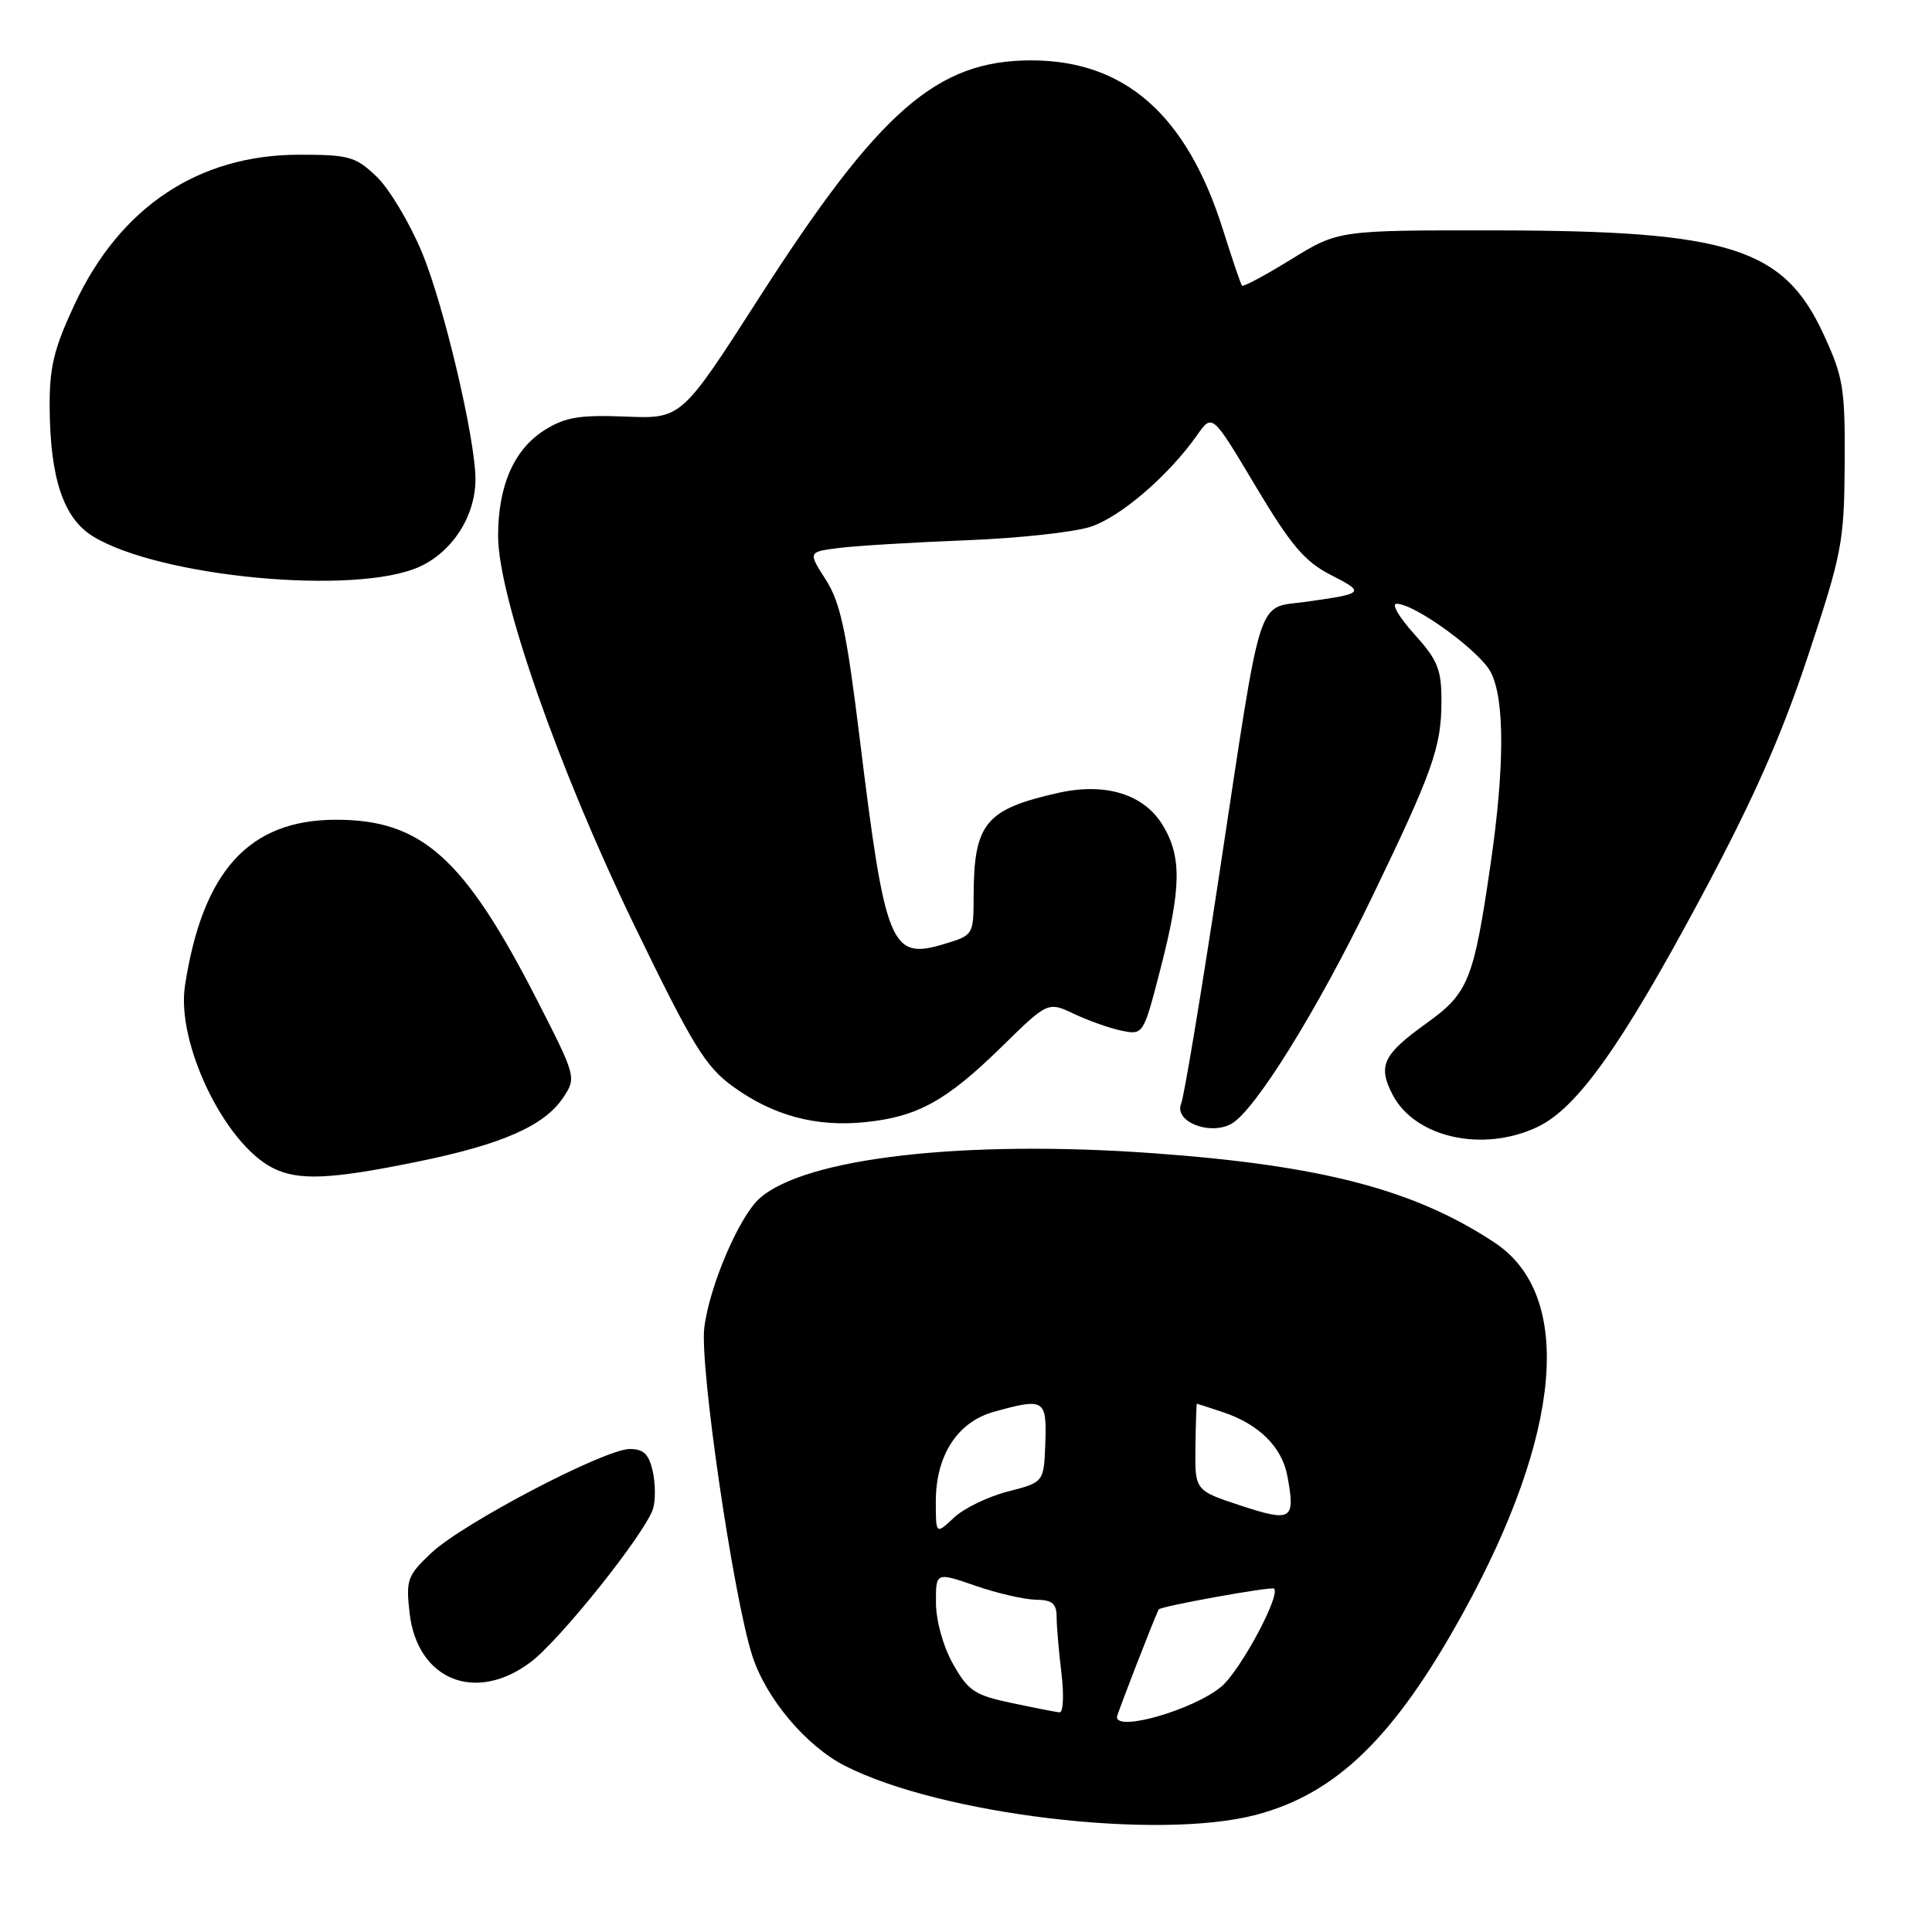 <?xml version="1.0" encoding="UTF-8" standalone="no"?>
<!DOCTYPE svg PUBLIC "-//W3C//DTD SVG 1.1//EN" "http://www.w3.org/Graphics/SVG/1.1/DTD/svg11.dtd" >
<svg xmlns="http://www.w3.org/2000/svg" xmlns:xlink="http://www.w3.org/1999/xlink" version="1.1" viewBox="0 0 256 256">
 <g >
 <path fill="currentColor"
d=" M 166.37 240.49 C 177.07 237.70 184.81 230.17 193.86 213.73 C 207.02 189.84 208.57 171.61 198.04 164.65 C 187.45 157.64 175.15 154.42 152.84 152.81 C 127.77 151.00 106.70 153.41 100.66 158.78 C 97.94 161.19 93.97 170.48 93.32 175.96 C 92.71 181.11 97.17 211.59 99.68 219.39 C 101.50 225.05 106.80 231.35 111.96 233.98 C 124.62 240.44 153.37 243.88 166.37 240.49 Z  M 70.30 220.25 C 74.22 217.31 85.49 203.18 86.53 199.92 C 86.87 198.84 86.85 196.62 86.50 194.98 C 85.99 192.69 85.29 192.00 83.45 192.00 C 80.13 192.00 61.38 201.81 57.19 205.74 C 53.98 208.76 53.77 209.31 54.27 213.71 C 55.27 222.59 62.99 225.74 70.30 220.25 Z  M 55.22 153.95 C 66.58 151.64 72.19 149.16 74.68 145.36 C 76.37 142.79 76.31 142.58 71.22 132.62 C 61.54 113.69 55.91 108.62 44.55 108.62 C 33.02 108.62 26.85 115.38 24.51 130.60 C 23.34 138.18 29.71 151.45 36.10 154.74 C 39.48 156.47 43.70 156.30 55.22 153.95 Z  M 203.72 149.33 C 208.96 146.84 214.81 138.64 225.31 119.05 C 232.28 106.03 236.00 97.66 239.55 86.97 C 244.08 73.33 244.36 71.87 244.43 61.50 C 244.49 51.40 244.26 49.99 241.61 44.25 C 236.35 32.86 229.15 30.57 198.43 30.53 C 177.36 30.50 177.36 30.50 171.11 34.35 C 167.68 36.47 164.74 38.04 164.57 37.85 C 164.41 37.66 163.28 34.35 162.07 30.50 C 157.28 15.24 149.08 8.00 136.62 8.00 C 124.13 8.00 116.50 14.66 100.56 39.50 C 90.29 55.50 90.29 55.50 82.90 55.20 C 76.81 54.96 74.91 55.27 72.19 56.97 C 68.12 59.52 66.00 64.33 66.00 71.03 C 66.00 79.02 74.01 101.89 84.10 122.72 C 91.80 138.60 93.48 141.33 97.12 143.97 C 102.45 147.83 108.13 149.36 114.64 148.69 C 121.58 147.98 125.38 145.89 132.68 138.75 C 138.85 132.70 138.85 132.70 142.35 134.36 C 144.27 135.27 147.11 136.27 148.67 136.58 C 151.49 137.15 151.52 137.10 153.78 128.33 C 156.54 117.62 156.60 113.49 154.05 109.31 C 151.56 105.23 146.46 103.66 140.23 105.06 C 130.58 107.22 129.04 109.10 129.01 118.71 C 129.00 123.91 128.99 123.92 125.03 125.11 C 118.04 127.20 117.31 125.42 113.93 97.97 C 112.17 83.62 111.36 79.84 109.42 76.81 C 107.05 73.12 107.05 73.12 111.27 72.60 C 113.60 72.31 121.12 71.86 128.00 71.59 C 134.88 71.33 142.29 70.52 144.48 69.81 C 148.46 68.52 154.85 63.02 158.63 57.65 C 160.63 54.79 160.63 54.79 166.36 64.40 C 171.05 72.25 172.87 74.40 176.30 76.16 C 180.94 78.54 180.85 78.64 173.06 79.74 C 166.41 80.68 167.33 77.79 161.57 115.79 C 159.18 131.58 156.90 145.28 156.51 146.24 C 155.54 148.59 160.22 150.49 163.13 148.93 C 166.22 147.28 174.52 133.92 181.74 119.00 C 189.85 102.22 191.00 98.98 191.00 92.88 C 191.00 88.68 190.50 87.45 187.38 84.00 C 185.39 81.80 184.34 80.00 185.05 80.00 C 187.46 80.00 196.09 86.27 197.54 89.08 C 199.39 92.66 199.38 101.63 197.51 114.50 C 195.27 129.88 194.58 131.59 189.04 135.57 C 183.24 139.73 182.54 141.21 184.52 145.04 C 187.47 150.74 196.49 152.76 203.72 149.33 Z  M 55.58 75.10 C 59.96 73.11 63.00 68.37 63.00 63.51 C 63.00 58.17 58.81 40.40 55.91 33.44 C 54.28 29.53 51.58 25.01 49.91 23.41 C 47.13 20.75 46.26 20.50 39.68 20.50 C 26.30 20.50 15.90 27.43 9.87 40.36 C 7.14 46.21 6.54 48.67 6.58 54.00 C 6.64 63.38 8.42 68.67 12.30 71.06 C 21.13 76.49 47.17 78.92 55.58 75.10 Z  M 148.00 227.52 C 148.00 227.16 152.80 214.78 153.53 213.26 C 153.73 212.85 168.48 210.18 168.82 210.50 C 169.73 211.36 164.34 221.38 161.84 223.48 C 158.24 226.51 148.00 229.50 148.00 227.52 Z  M 134.02 225.65 C 129.16 224.63 128.29 224.05 126.29 220.50 C 124.98 218.18 124.03 214.78 124.02 212.40 C 124.00 208.31 124.00 208.31 129.25 210.12 C 132.14 211.12 135.74 211.95 137.25 211.97 C 139.42 211.99 140.00 212.47 140.01 214.25 C 140.01 215.49 140.30 218.86 140.65 221.75 C 141.00 224.64 140.88 226.96 140.39 226.90 C 139.90 226.85 137.04 226.29 134.02 225.65 Z  M 124.00 198.92 C 124.01 192.82 126.88 188.41 131.70 187.07 C 138.39 185.21 138.71 185.40 138.51 191.21 C 138.32 196.41 138.32 196.41 133.56 197.63 C 130.94 198.30 127.71 199.86 126.40 201.10 C 124.00 203.35 124.00 203.35 124.00 198.92 Z  M 164.41 199.50 C 158.33 197.50 158.33 197.50 158.40 191.75 C 158.45 188.59 158.53 186.00 158.59 186.00 C 158.65 186.00 160.23 186.51 162.10 187.14 C 166.82 188.72 169.86 191.74 170.58 195.56 C 171.67 201.41 171.18 201.72 164.41 199.50 Z "/>
</g>
</svg>